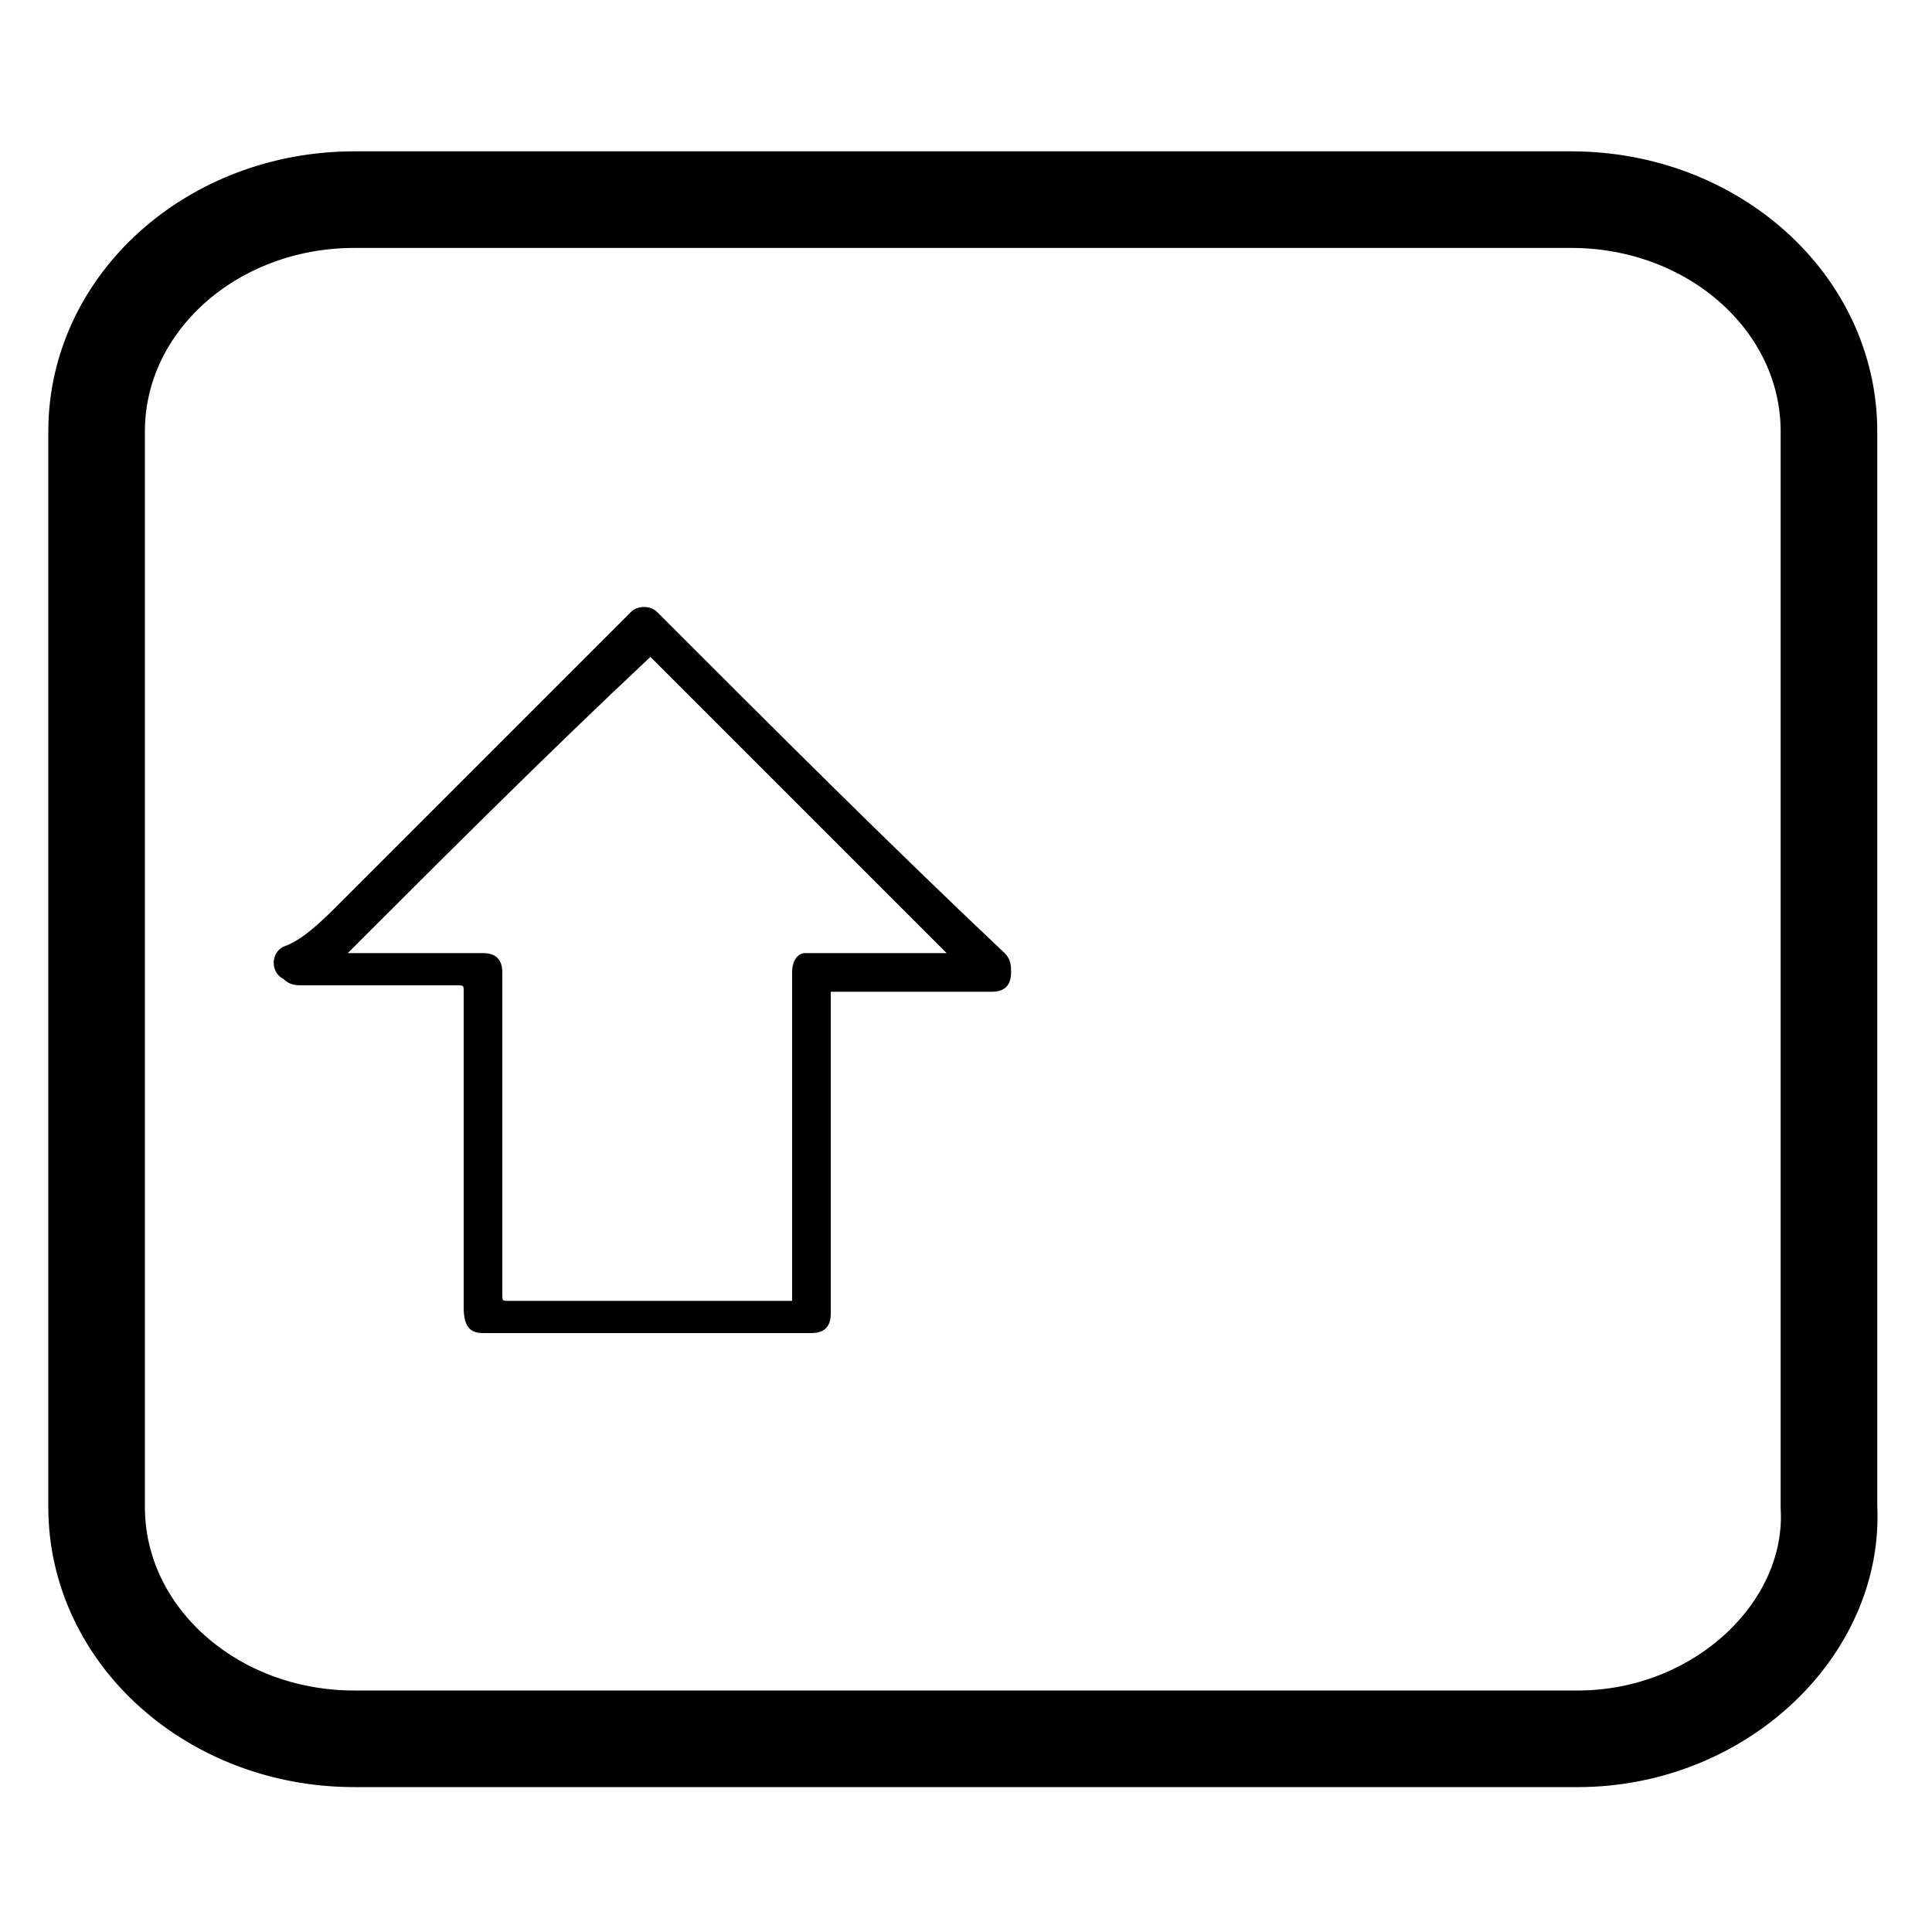 <?xml version="1.0" encoding="utf-8"?>
<!-- Generator: Adobe Illustrator 26.0.1, SVG Export Plug-In . SVG Version: 6.00 Build 0)  -->
<svg version="1.1" id="Ebene_1" xmlns="http://www.w3.org/2000/svg" xmlns:xlink="http://www.w3.org/1999/xlink" x="0px" y="0px"
	 viewBox="0 0 30 30" style="enable-background:new 0 0 30 30;" xml:space="preserve">
<style type="text/css">
	.st0{fill:none;stroke:#000000;stroke-width:1.5;stroke-miterlimit:10;}
</style>
<path class="st0" d="M24.5,27h-19c-2.2,0-4-1.6-4-3.6V6.7c0-2,1.8-3.6,4-3.6h18.9c2.2,0,4,1.6,4,3.6v16.7C28.5,25.3,26.7,27,24.5,27
	z"/>
<g>
	<path d="M12.9,15.4c0,0,0,0.1,0,0.1c0,1.6,0,3.3,0,4.9c0,0.2-0.1,0.3-0.3,0.3c0,0-0.1,0-0.1,0c-1.7,0-3.4,0-5,0
		c-0.2,0-0.3-0.1-0.3-0.4c0-1.6,0-3.3,0-4.9c0-0.1,0-0.1-0.1-0.1c-0.8,0-1.6,0-2.4,0c-0.1,0-0.2,0-0.3-0.1c-0.2-0.1-0.2-0.4,0-0.5
		C4.7,14.6,5,14.3,5.3,14c1.1-1.1,2.3-2.3,3.4-3.4c0.4-0.4,0.7-0.7,1.1-1.1c0.1-0.1,0.3-0.1,0.4,0c1.8,1.8,3.6,3.6,5.4,5.3
		c0.1,0.1,0.1,0.2,0.1,0.3c0,0.2-0.1,0.3-0.3,0.3c-0.5,0-0.9,0-1.4,0C13.7,15.4,13.3,15.4,12.9,15.4C12.9,15.4,12.9,15.4,12.9,15.4z
		 M5.4,14.8C5.4,14.8,5.4,14.8,5.4,14.8C5.4,14.8,5.5,14.8,5.4,14.8c0.8,0,1.4,0,2.1,0c0.2,0,0.3,0.1,0.3,0.3c0,0.2,0,0.3,0,0.5
		c0,1.5,0,3,0,4.5c0,0.1,0,0.1,0.1,0.1c1.4,0,2.9,0,4.3,0c0,0,0.1,0,0.1,0c0,0,0-0.1,0-0.1c0-1.2,0-2.4,0-3.6c0-0.5,0-0.9,0-1.4
		c0-0.2,0.1-0.3,0.2-0.3c0.1,0,0.1,0,0.2,0c0.6,0,1.3,0,1.9,0c0,0,0,0,0.1,0c0,0,0,0,0,0c-1.5-1.5-3.1-3.1-4.6-4.6
		C8.5,11.7,6.9,13.3,5.4,14.8z"/>
</g>
</svg>
